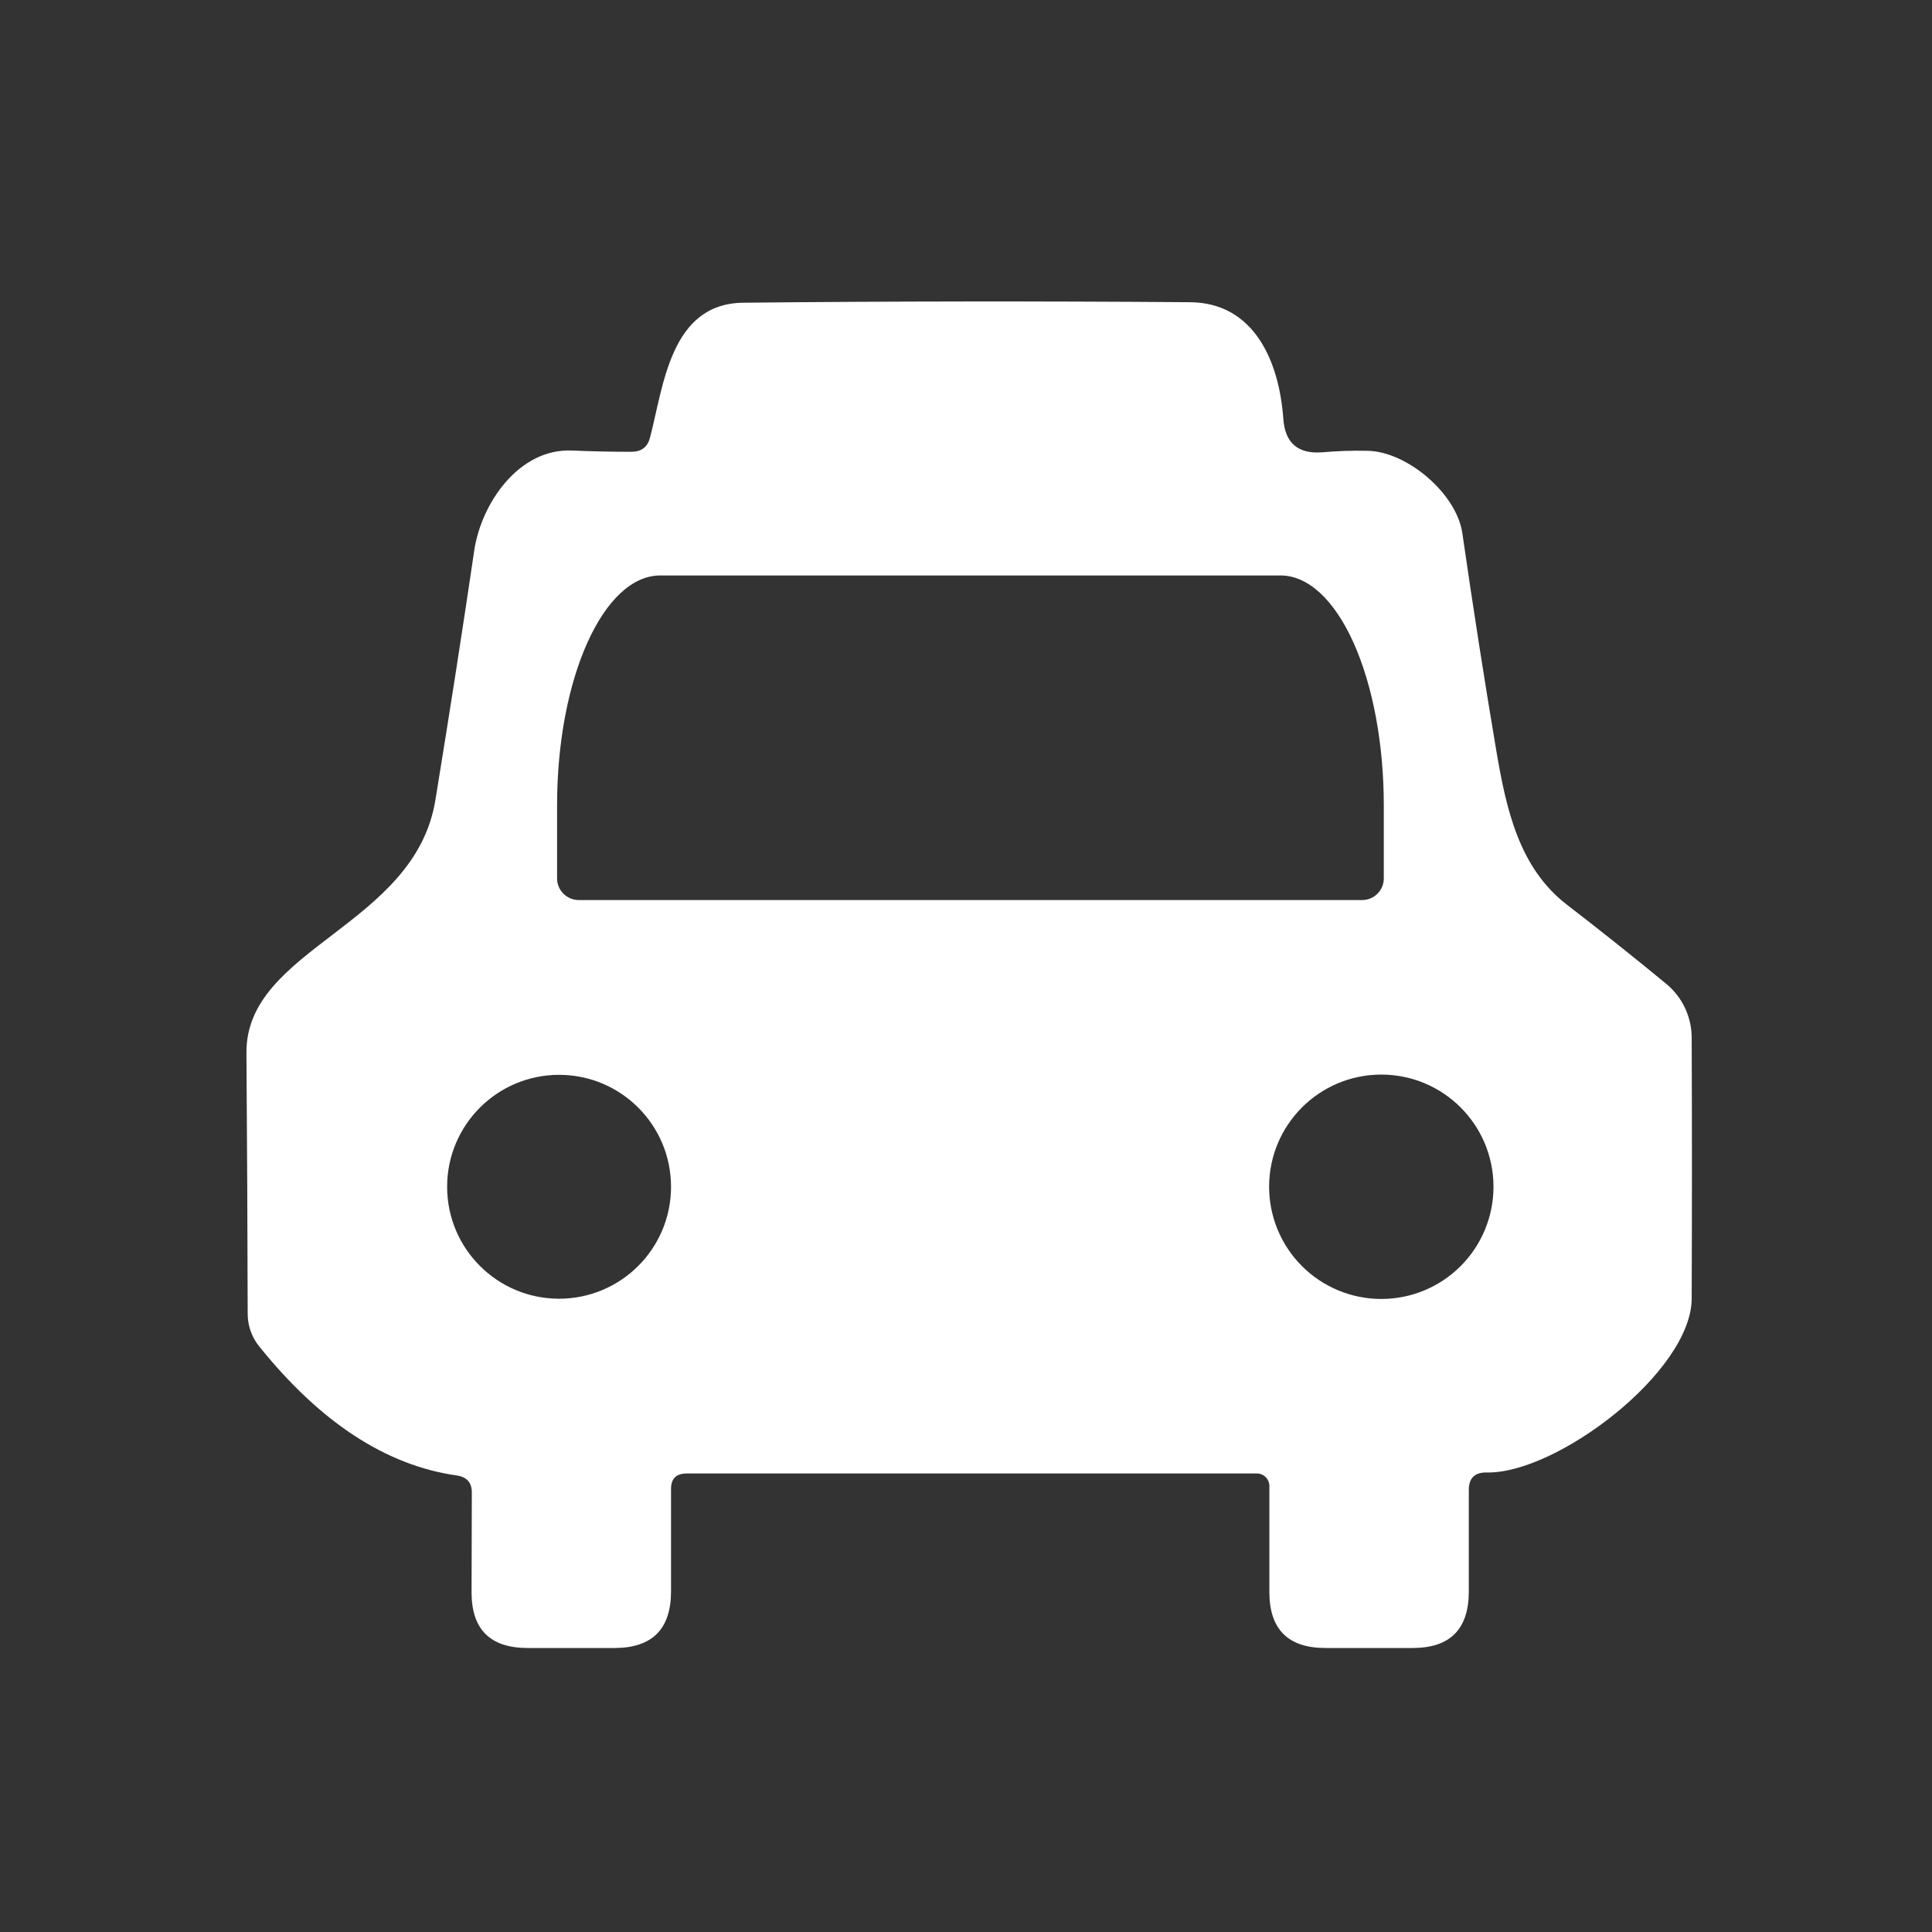 <?xml version="1.0" encoding="UTF-8"?>
<svg width="99px" height="99px" viewBox="0 0 99 99" version="1.1" xmlns="http://www.w3.org/2000/svg" xmlns:xlink="http://www.w3.org/1999/xlink">
    <rect x="0" y="0" width="99" height="99" fill="#333333" stroke="none"/>
    <title>ic_srlj_ycczc</title>
    <g id="页面-1" stroke="none" stroke-width="1" fill="none" fill-rule="evenodd">
        <g id="骚扰拦截-电话切图" transform="translate(-515, -1110)" fill="#FFFFFF" fill-rule="nonzero">
            <g id="ic_srlj_ycczc" transform="translate(515.664, 1110.947)">
                <g transform="translate(11.964, 14.5)" id="形状">
                    <path d="M21.757,60.849 L21.757,66.126 C21.748,68.033 20.79,68.991 18.882,69 L14.411,69 C12.486,69 11.528,68.042 11.536,66.126 L11.549,61.028 C11.549,60.526 11.294,60.236 10.783,60.16 C7.163,59.649 3.786,57.443 0.652,53.542 C0.271,53.07 0.064,52.484 0.064,51.881 C0.056,47.589 0.034,43.13 0,38.505 C-0.038,33.114 8.636,32.028 9.684,25.539 C10.416,21.059 11.081,16.792 11.677,12.738 C12.035,10.374 13.938,7.513 16.698,7.64 C17.72,7.683 18.737,7.704 19.751,7.704 C20.253,7.696 20.564,7.449 20.683,6.963 C21.373,4.344 21.718,0.103 25.461,0.065 C32.931,-0.012 40.562,-0.02 48.355,0.039 C51.6,0.065 52.915,3.003 53.133,6.018 C53.218,7.253 53.882,7.824 55.126,7.73 C55.892,7.662 56.667,7.636 57.451,7.653 C59.482,7.692 62.011,9.851 62.305,11.869 C62.859,15.71 63.442,19.445 64.055,23.073 C64.554,25.973 65.192,29.013 67.671,30.917 C69.417,32.263 71.116,33.617 72.768,34.979 C73.585,35.659 74.058,36.67 74.058,37.739 C74.075,42.176 74.075,46.626 74.058,51.089 C74.046,54.858 67.109,60.096 63.544,60.006 C62.94,59.998 62.637,60.296 62.637,60.9 L62.637,66.126 C62.629,68.042 61.671,69 59.763,69 L55.292,69 C53.375,69 52.417,68.042 52.417,66.126 L52.417,60.696 C52.417,60.343 52.131,60.057 51.778,60.057 L22.561,60.057 C22.025,60.057 21.757,60.321 21.757,60.849 Z M17.03,30.674 L57.17,30.674 C57.783,30.674 58.281,30.177 58.281,29.563 L58.281,25.82 C58.281,22.696 57.724,19.7 56.732,17.491 C55.74,15.282 54.395,14.041 52.992,14.041 L21.207,14.041 C18.286,14.041 15.918,19.314 15.918,25.82 L15.918,29.563 C15.918,30.177 16.416,30.674 17.03,30.674 L17.03,30.674 Z M21.757,45.366 C21.757,42.198 19.188,39.63 16.02,39.63 C12.852,39.63 10.284,42.198 10.284,45.366 C10.284,48.534 12.852,51.102 16.02,51.102 C19.188,51.102 21.757,48.534 21.757,45.366 L21.757,45.366 Z M63.902,45.366 C63.902,42.191 61.328,39.617 58.153,39.617 C54.978,39.617 52.404,42.191 52.404,45.366 C52.404,46.89 53.01,48.353 54.088,49.431 C55.166,50.509 56.629,51.115 58.153,51.115 C59.678,51.115 61.14,50.509 62.218,49.431 C63.296,48.353 63.902,46.89 63.902,45.366 L63.902,45.366 Z"></path>
                </g>
            </g>
        </g>
    </g>
</svg>